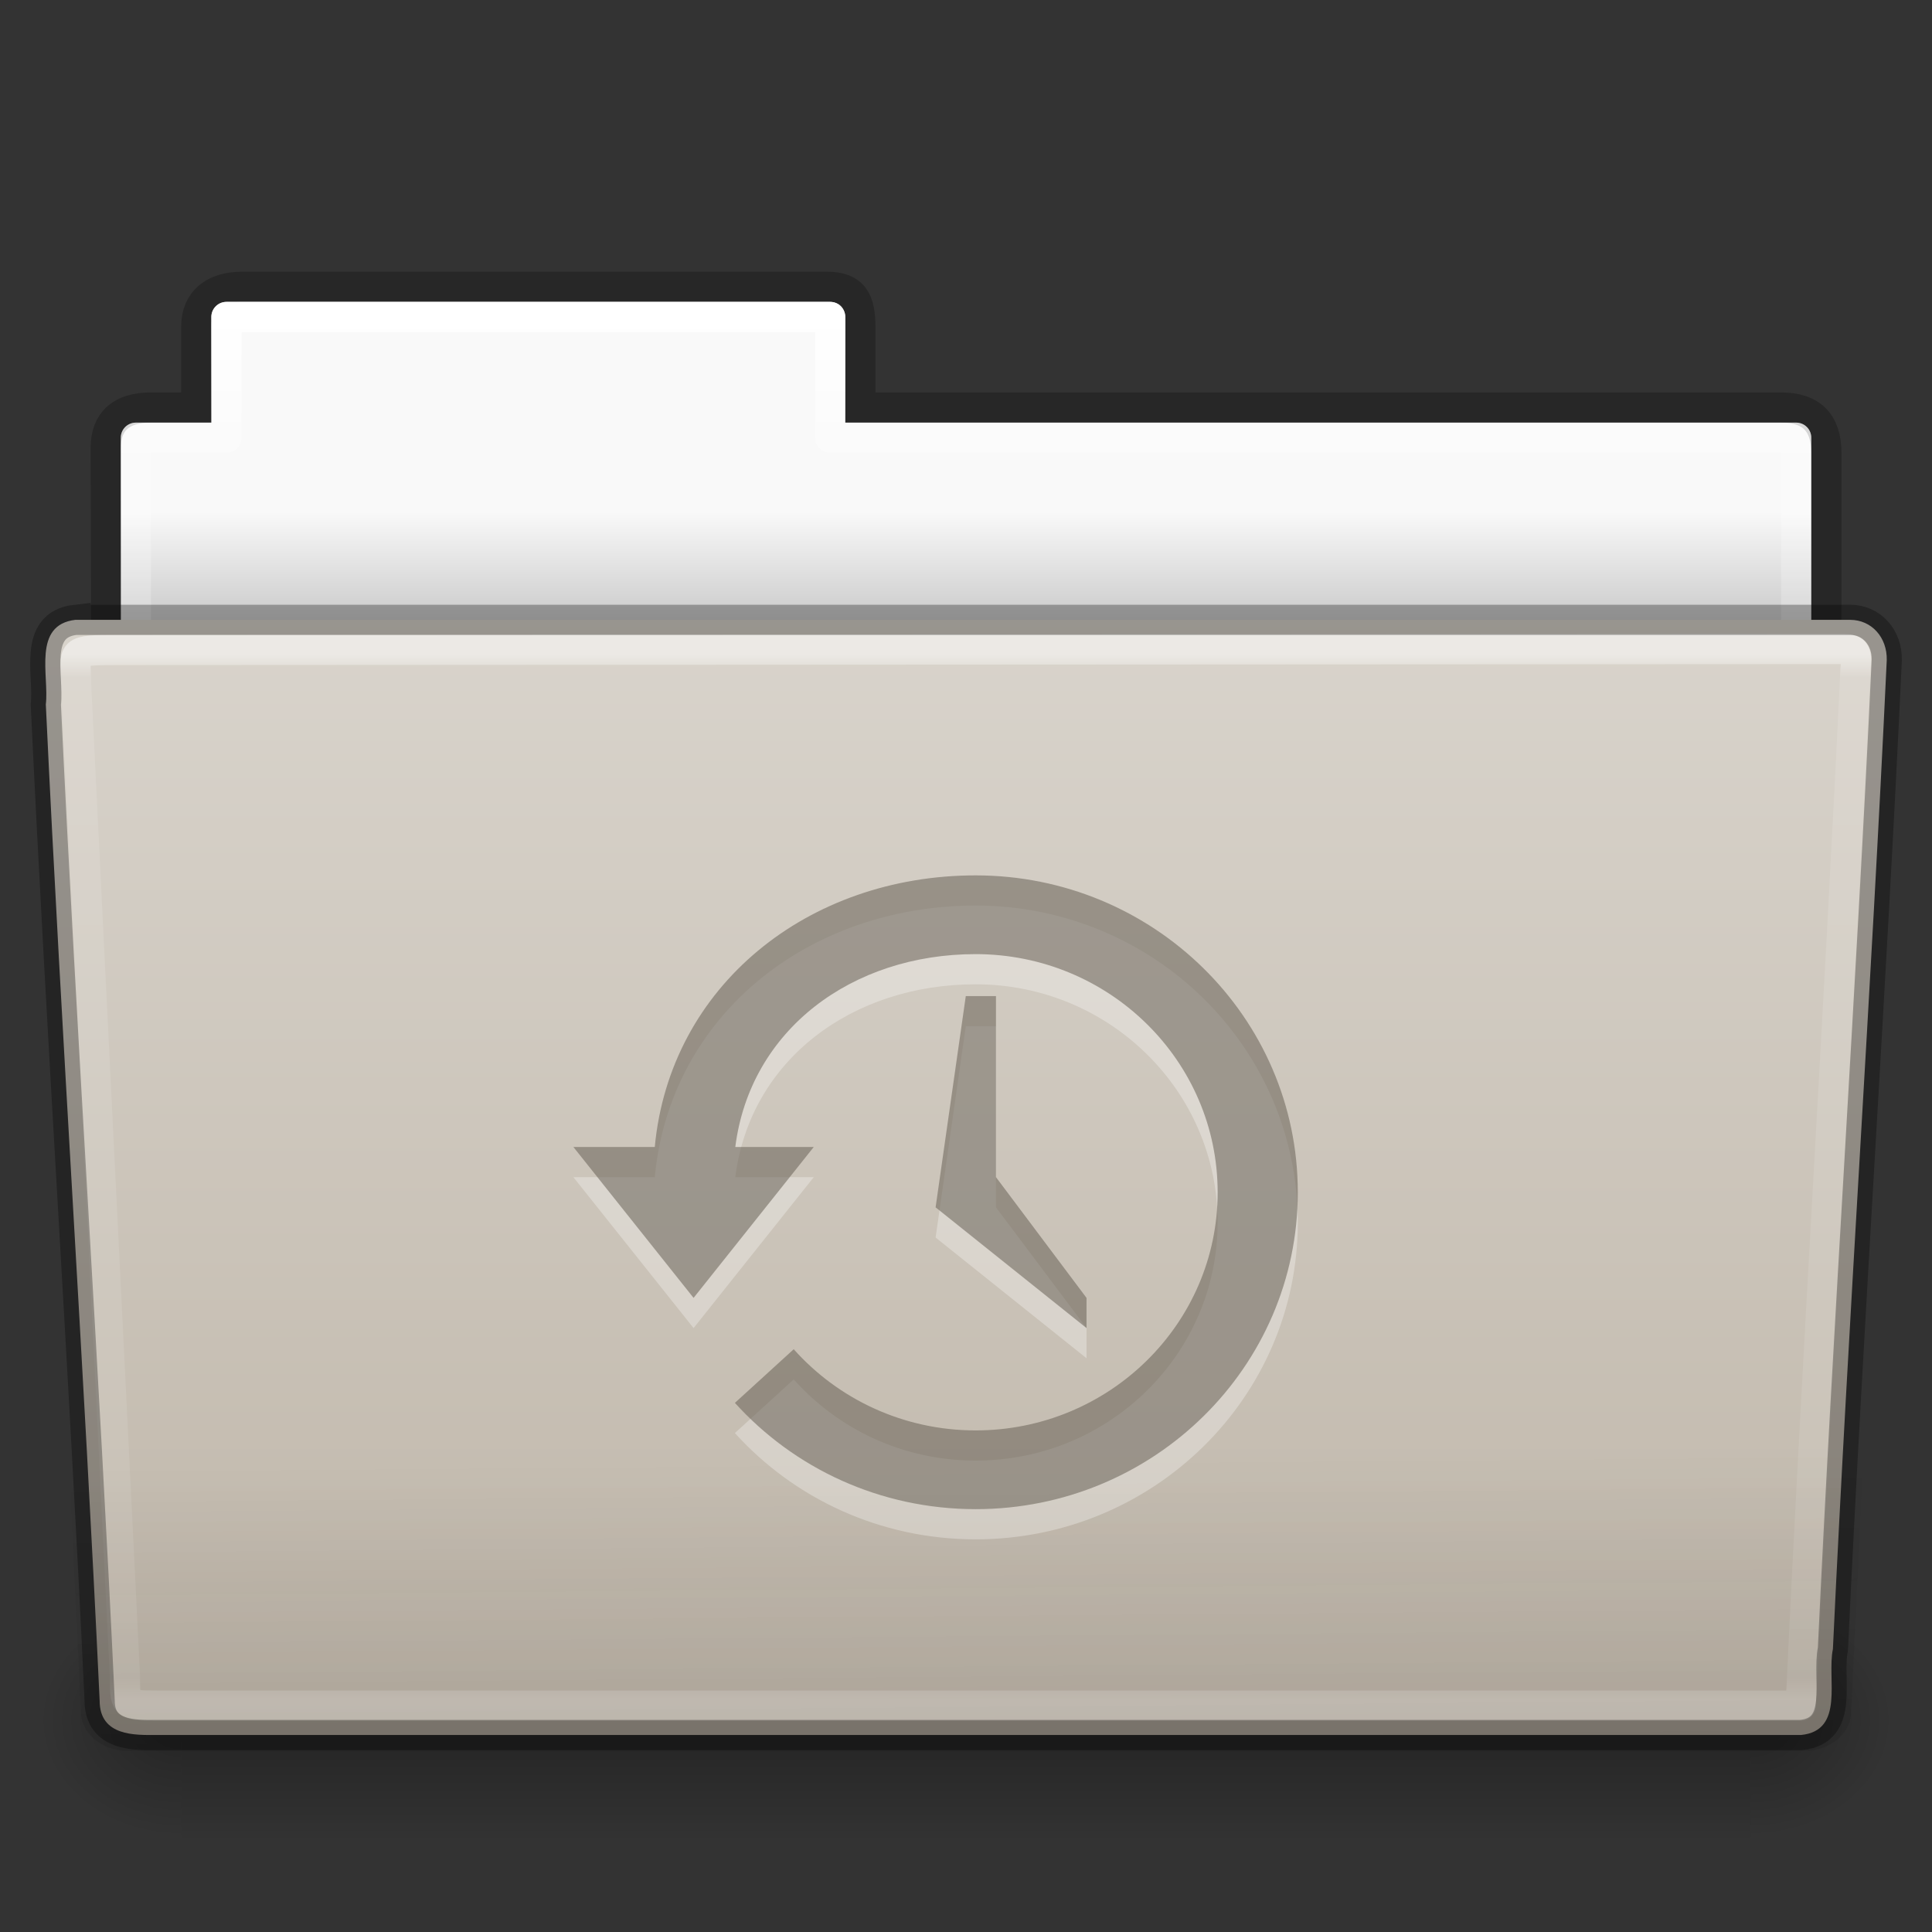 <?xml version="1.0" encoding="UTF-8" standalone="no"?>
<svg
   xmlns:dc="http://purl.org/dc/elements/1.1/"
   xmlns:cc="http://creativecommons.org/ns#"
   xmlns:rdf="http://www.w3.org/1999/02/22-rdf-syntax-ns#"
   xmlns:svg="http://www.w3.org/2000/svg"
   xmlns="http://www.w3.org/2000/svg"
   xmlns:xlink="http://www.w3.org/1999/xlink"
   version="1.1"
   width="64"
   height="64"
   id="svg25516">
  <rect width="100%" height="100%" fill="#333333" stroke="none"/>
  <defs
     id="defs25518">
    <linearGradient
       x1="97.539"
       y1="16.962"
       x2="97.539"
       y2="44.261"
       id="linearGradient22674"
       xlink:href="#linearGradient8272-8-8"
       gradientUnits="userSpaceOnUse"
       gradientTransform="matrix(1.321,0,0,1.268,-70.73,0.174)" />
    <linearGradient
       id="linearGradient8272-8-8">
      <stop
         id="stop8274-4"
         style="stop-color:#ffffff;stop-opacity:1"
         offset="0" />
      <stop
         id="stop8276-5"
         style="stop-color:#ffffff;stop-opacity:0.235"
         offset="0.022" />
      <stop
         id="stop8278-0"
         style="stop-color:#ffffff;stop-opacity:0.157"
         offset="0.979" />
      <stop
         id="stop8280-5-9"
         style="stop-color:#ffffff;stop-opacity:0.392"
         offset="1" />
    </linearGradient>
    <linearGradient
       x1="22.935"
       y1="49.629"
       x2="22.809"
       y2="36.658"
       id="linearGradient22668"
       xlink:href="#linearGradient6129-963-697-142-998-580-273-9"
       gradientUnits="userSpaceOnUse"
       gradientTransform="matrix(1.543,0,0,1.31,-5.038,0.345)" />
    <linearGradient
       id="linearGradient6129-963-697-142-998-580-273-9">
      <stop
         id="stop2661-3"
         style="stop-color:#0a0a0a;stop-opacity:0.498"
         offset="0" />
      <stop
         id="stop2663-33"
         style="stop-color:#0a0a0a;stop-opacity:0"
         offset="1" />
    </linearGradient>
    <linearGradient
       x1="-91"
       y1="44"
       x2="-91"
       y2="119.06"
       id="linearGradient22662"
       xlink:href="#linearGradient4632-0-6-4-4-4"
       gradientUnits="userSpaceOnUse"
       gradientTransform="matrix(0.504,0,0,0.493,73.844,-1.453)" />
    <linearGradient
       id="linearGradient4632-0-6-4-4-4">
      <stop
         id="stop4634-4-4-7-4"
         style="stop-color:#d9d4cc;stop-opacity:1"
         offset="0" />
      <stop
         id="stop4636-3-1-5-9"
         style="stop-color:#bfb6a9;stop-opacity:1"
         offset="1" />
    </linearGradient>
    <radialGradient
       cx="605.714"
       cy="486.648"
       r="117.143"
       fx="605.714"
       fy="486.648"
       id="radialGradient22658"
       xlink:href="#linearGradient5060-820-8"
       gradientUnits="userSpaceOnUse"
       gradientTransform="matrix(-0.04,0,0,0.033,30.205,40.921)" />
    <linearGradient
       id="linearGradient5060-820-8">
      <stop
         id="stop2681-37"
         style="stop-color:#000000;stop-opacity:1"
         offset="0" />
      <stop
         id="stop2683-05"
         style="stop-color:#000000;stop-opacity:0"
         offset="1" />
    </linearGradient>
    <linearGradient
       x1="302.857"
       y1="366.648"
       x2="302.857"
       y2="609.505"
       id="linearGradient22652"
       xlink:href="#linearGradient5048-585-1"
       gradientUnits="userSpaceOnUse"
       gradientTransform="matrix(0.108,0,0,0.033,-6.922,40.922)" />
    <linearGradient
       id="linearGradient5048-585-1">
      <stop
         id="stop2667-0"
         style="stop-color:#000000;stop-opacity:0"
         offset="0" />
      <stop
         id="stop2669-91"
         style="stop-color:#000000;stop-opacity:1"
         offset="0.5" />
      <stop
         id="stop2671-6"
         style="stop-color:#000000;stop-opacity:0"
         offset="1" />
    </linearGradient>
    <radialGradient
       cx="605.714"
       cy="486.648"
       r="117.143"
       fx="605.714"
       fy="486.648"
       id="radialGradient22646"
       xlink:href="#linearGradient5060-820-8"
       gradientUnits="userSpaceOnUse"
       gradientTransform="matrix(0.04,0,0,0.033,33.797,40.921)" />
    <linearGradient
       x1="97.539"
       y1="8.81"
       x2="97.539"
       y2="44.261"
       id="linearGradient22640"
       xlink:href="#linearGradient9235-9"
       gradientUnits="userSpaceOnUse"
       gradientTransform="matrix(1.275,0,0,1.218,-67.159,-0.339)" />
    <linearGradient
       id="linearGradient9235-9">
      <stop
         id="stop9237-7"
         style="stop-color:#ffffff;stop-opacity:1"
         offset="0" />
      <stop
         id="stop9239-2-3"
         style="stop-color:#ffffff;stop-opacity:0.235"
         offset="0.109" />
      <stop
         id="stop9241-1"
         style="stop-color:#ffffff;stop-opacity:0.157"
         offset="0.979" />
      <stop
         id="stop9243-5"
         style="stop-color:#ffffff;stop-opacity:0.392"
         offset="1" />
    </linearGradient>
    <linearGradient
       x1="-51.786"
       y1="53.514"
       x2="-51.786"
       y2="3.634"
       id="linearGradient22634"
       xlink:href="#linearGradient3104-8-8-97-4-6-11-5-5-1-0-5"
       gradientUnits="userSpaceOnUse"
       gradientTransform="matrix(1.056,0,0,1.077,69.976,-2.53)" />
    <linearGradient
       id="linearGradient3104-8-8-97-4-6-11-5-5-1-0-5">
      <stop
         id="stop3106-5-4-3-5-0-2-1-0-1-2-7"
         style="stop-color:#000000;stop-opacity:0.322"
         offset="0" />
      <stop
         id="stop3108-4-3-7-8-2-0-7-9-4-9-4-5"
         style="stop-color:#000000;stop-opacity:0.278"
         offset="1" />
    </linearGradient>
    <linearGradient
       id="linearGradient6404-7-5-7">
      <stop
         id="stop6406-1-8-2"
         style="stop-color:#f9f9f9;stop-opacity:1"
         offset="0" />
      <stop
         id="stop6408-9-6-4"
         style="stop-color:#c9c9c9;stop-opacity:1"
         offset="1" />
    </linearGradient>
    <linearGradient
       x1="62.989"
       y1="14.091"
       x2="62.989"
       y2="16.998"
       id="linearGradient25514"
       xlink:href="#linearGradient6404-7-5-7"
       gradientUnits="userSpaceOnUse"
       gradientTransform="matrix(1.314,0,0,1.29,-55.485,-1.222)" />
  </defs>
  <g
     id="layer1">
    <path
       d="m 7.501,10 c -0.277,0 -0.5,0.223 -0.5,0.5 l 0,3.5 -2.5,0 c -0.277,0 -0.5,0.223 -0.5,0.5 l 0,9.5 c 0,0.277 0.223,0.5 0.5,0.5 l 55,0 c 0.277,0 0.5,-0.223 0.5,-0.5 l 0,-9.5 c 0,-0.277 -0.223,-0.5 -0.5,-0.5 l -31.5,0 0,-3.5 c 0,-0.277 -0.223,-0.5 -0.5,-0.5 l -20,0 z"
       id="use6564"
       style="color:#000000;fill:url(#linearGradient25514);fill-opacity:1;fill-rule:nonzero;stroke:none;stroke-width:1;marker:none;visibility:visible;display:inline;overflow:visible;enable-background:accumulate" />
    <path
       d="m 8.001,9.5 c -0.915,0.01 -1.5,0.456 -1.5,1.333 l 0,2.667 -1.506,0 c -0.995,0 -1.494,0.474 -1.494,1.342 0.046,13.72 0,14.493 0,15.658 1.903,0 57,-4.933 57,-7.056 l 0,-8.444 c 0,-1 -0.5,-1.5 -1.5,-1.5 l -30.5,0 0,-2.667 c 0,-0.877 -0.225,-1.344 -1.14,-1.333 z"
       id="use6566"
       style="opacity:0.8;color:#000000;fill:none;stroke:url(#linearGradient22634);stroke-width:1;stroke-linecap:butt;stroke-linejoin:miter;stroke-miterlimit:4;stroke-opacity:1;stroke-dasharray:none;stroke-dashoffset:0;marker:none;visibility:visible;display:inline;overflow:visible;enable-background:accumulate" />
    <path
       d="m 7.501,10.5 0,4 -3,0 0,10 55,0 0,-10 -32,0 0,-4 -20,0 z"
       id="use6568"
       style="color:#000000;fill:none;stroke:url(#linearGradient22640);stroke-width:1;stroke-linecap:round;stroke-linejoin:round;stroke-miterlimit:4;stroke-opacity:1;stroke-dasharray:none;stroke-dashoffset:0;marker:none;visibility:visible;display:inline;overflow:visible;enable-background:accumulate" />
    <path
       d="m 58.001,53 c 0,0 0,8 0,8 2.068,0.015 5,-1.792 5,-4 0,-2.208 -2.308,-3.999 -5,-3.999 z"
       id="use6570"
       style="opacity:0.3;fill:url(#radialGradient22646);fill-opacity:1;fill-rule:nonzero;stroke:none;stroke-width:1;marker:none;visibility:visible;display:inline;overflow:visible" />
    <rect
       width="52"
       height="8"
       x="6.001"
       y="53"
       id="use6572"
       style="opacity:0.3;fill:url(#linearGradient22652);fill-opacity:1;fill-rule:nonzero;stroke:none;stroke-width:1;marker:none;visibility:visible;display:inline;overflow:visible" />
    <path
       d="m 6.001,53 c 0,0 0,8 0,8 -2.068,0.015 -5,-1.792 -5,-4 0,-2.208 2.308,-3.999 5,-3.999 z"
       id="use6574"
       style="opacity:0.3;fill:url(#radialGradient22658);fill-opacity:1;fill-rule:nonzero;stroke:none;stroke-width:1;marker:none;visibility:visible;display:inline;overflow:visible" />
    <path
       d="m 2.504,20.532 c -1.44,0.163 -0.871,1.853 -0.986,2.803 0.527,11.193 1.26,21.809 1.783,33.002 0,1.19 1.195,1.137 1.865,1.137 0,0 36.774,0 54.491,0 1.463,-0.141 0.855,-1.86 1.06,-2.844 0.527,-11.193 1.26,-21.569 1.784,-32.762 0.018,-0.752 -0.501,-1.335 -1.215,-1.335 0,0 -39.863,0 -58.782,0 z"
       id="use6576"
       style="color:#000000;fill:url(#linearGradient22662);fill-opacity:1;fill-rule:nonzero;stroke:none;stroke-width:1;marker:none;visibility:visible;display:inline;overflow:visible;enable-background:accumulate" />
    <path
       d="m 2.41,20 59.182,5.3e-4 c 0.855,0 1.409,0.584 1.409,1.31 l -1.677,35.379 c 0,0.726 -0.688,1.31 -1.543,1.31 L 4.221,58 c -0.855,0 -1.543,-0.584 -1.543,-1.31 l -1.677,-35.379 c 0,-0.726 0.554,-1.31 1.409,-1.31 z"
       id="use6578"
       style="opacity:0.4;fill:url(#linearGradient22668);fill-opacity:1;stroke:none" />
    <path
       d="m 61.069,21.5 -57.118,0.031 c -1.709,0 -1.434,0.034 -1.434,1.076 l 1.621,32.914 c 0.016,0.943 -0.066,0.979 1.073,0.979 0,0 36.778,0 54.44,0 0.54,-11.582 1.258,-22.682 1.815,-34.322 0.052,-0.555 0.013,-0.678 -0.396,-0.678 z"
       id="use6580"
       style="opacity:0.5;color:#000000;fill:none;stroke:url(#linearGradient22674);stroke-width:1;stroke-linecap:round;stroke-linejoin:round;stroke-miterlimit:4;stroke-opacity:1;stroke-dasharray:none;stroke-dashoffset:0;marker:none;visibility:visible;display:inline;overflow:visible;enable-background:accumulate" />
    <g
       transform="matrix(0.491,0,0,0.579,-5.767,25.977)"
       id="g3294-2-5-26-1"
       style="opacity:0.3;color:#000000;fill:#ffffff;fill-opacity:1;fill-rule:nonzero;stroke:none;stroke-width:4.781;marker:none;visibility:visible;display:inline;overflow:visible;enable-background:accumulate">
      <path
         d="m 77.57,6.945 c -11.317,0 -20.631,6.319 -21.649,15.54 l -5.49,0 8.108,8.633 8.108,-8.633 -5.293,0 c 1.001,-6.722 7.89,-11.035 16.215,-11.035 9.013,0 16.328,6.104 16.328,13.625 -3e-6,7.521 -7.315,13.625 -16.328,13.625 -4.89,0 -9.281,-1.8 -12.274,-4.645 L 61.327,37.124 c 3.982,3.736 9.784,6.081 16.244,6.081 11.997,0 21.733,-8.122 21.733,-18.13 0,-10.008 -9.736,-18.13 -21.733,-18.13 z"
         id="path2504-1-2-2-5"
         style="color:#000000;fill:#ffffff;fill-opacity:1;fill-rule:nonzero;stroke:none;stroke-width:4.781;marker:none;visibility:visible;display:inline;overflow:visible;enable-background:accumulate" />
      <path
         d="m 78.94,13.852 -2.036,0 -2.036,12.086 10.182,6.907 2e-6,-1.727 -6.109,-6.907 -2e-6,-10.36 z"
         id="path3288-4-0-74-3"
         style="color:#000000;fill:#ffffff;fill-opacity:1;fill-rule:nonzero;stroke:none;stroke-width:4.781;marker:none;visibility:visible;display:inline;overflow:visible;enable-background:accumulate" />
    </g>
    <g
       transform="matrix(0.491,0,0,0.579,-5.767,24.977)"
       id="g3294-2-5-26"
       style="color:#000000;fill:#696258;fill-opacity:0.552;fill-rule:nonzero;stroke:none;stroke-width:4.781;marker:none;visibility:visible;display:inline;overflow:visible;enable-background:accumulate">
      <path
         d="m 77.57,6.945 c -11.317,0 -20.631,6.319 -21.649,15.54 l -5.49,0 8.108,8.633 8.108,-8.633 -5.293,0 c 1.001,-6.722 7.89,-11.035 16.215,-11.035 9.013,0 16.328,6.104 16.328,13.625 -3e-6,7.521 -7.315,13.625 -16.328,13.625 -4.89,0 -9.281,-1.8 -12.274,-4.645 L 61.327,37.124 c 3.982,3.736 9.784,6.081 16.244,6.081 11.997,0 21.733,-8.122 21.733,-18.13 0,-10.008 -9.736,-18.13 -21.733,-18.13 z"
         id="path2504-1-2-2"
         style="color:#000000;fill:#696258;fill-opacity:0.552;fill-rule:nonzero;stroke:none;stroke-width:4.781;marker:none;visibility:visible;display:inline;overflow:visible;enable-background:accumulate" />
      <path
         d="m 78.94,13.852 -2.036,0 -2.036,12.086 10.182,6.907 2e-6,-1.727 -6.109,-6.907 -2e-6,-10.36 z"
         id="path3288-4-0-74"
         style="color:#000000;fill:#696258;fill-opacity:0.552;fill-rule:nonzero;stroke:none;stroke-width:4.781;marker:none;visibility:visible;display:inline;overflow:visible;enable-background:accumulate" />
    </g>
    <path
       d="m 2.504,20.532 c -1.44,0.163 -0.871,1.853 -0.986,2.803 0.527,11.193 1.26,21.809 1.783,33.002 0,1.19 1.195,1.137 1.865,1.137 0,0 36.774,0 54.491,0 1.463,-0.141 0.855,-1.86 1.06,-2.844 0.527,-11.193 1.26,-21.569 1.784,-32.762 0.018,-0.752 -0.501,-1.335 -1.215,-1.335 0,0 -39.863,0 -58.782,0 z"
       id="use6576-7"
       style="opacity:0.3;color:#000000;fill:none;stroke:#000000;stroke-width:1;stroke-opacity:1;marker:none;visibility:visible;display:inline;overflow:visible;enable-background:accumulate" />
  </g>
</svg>
